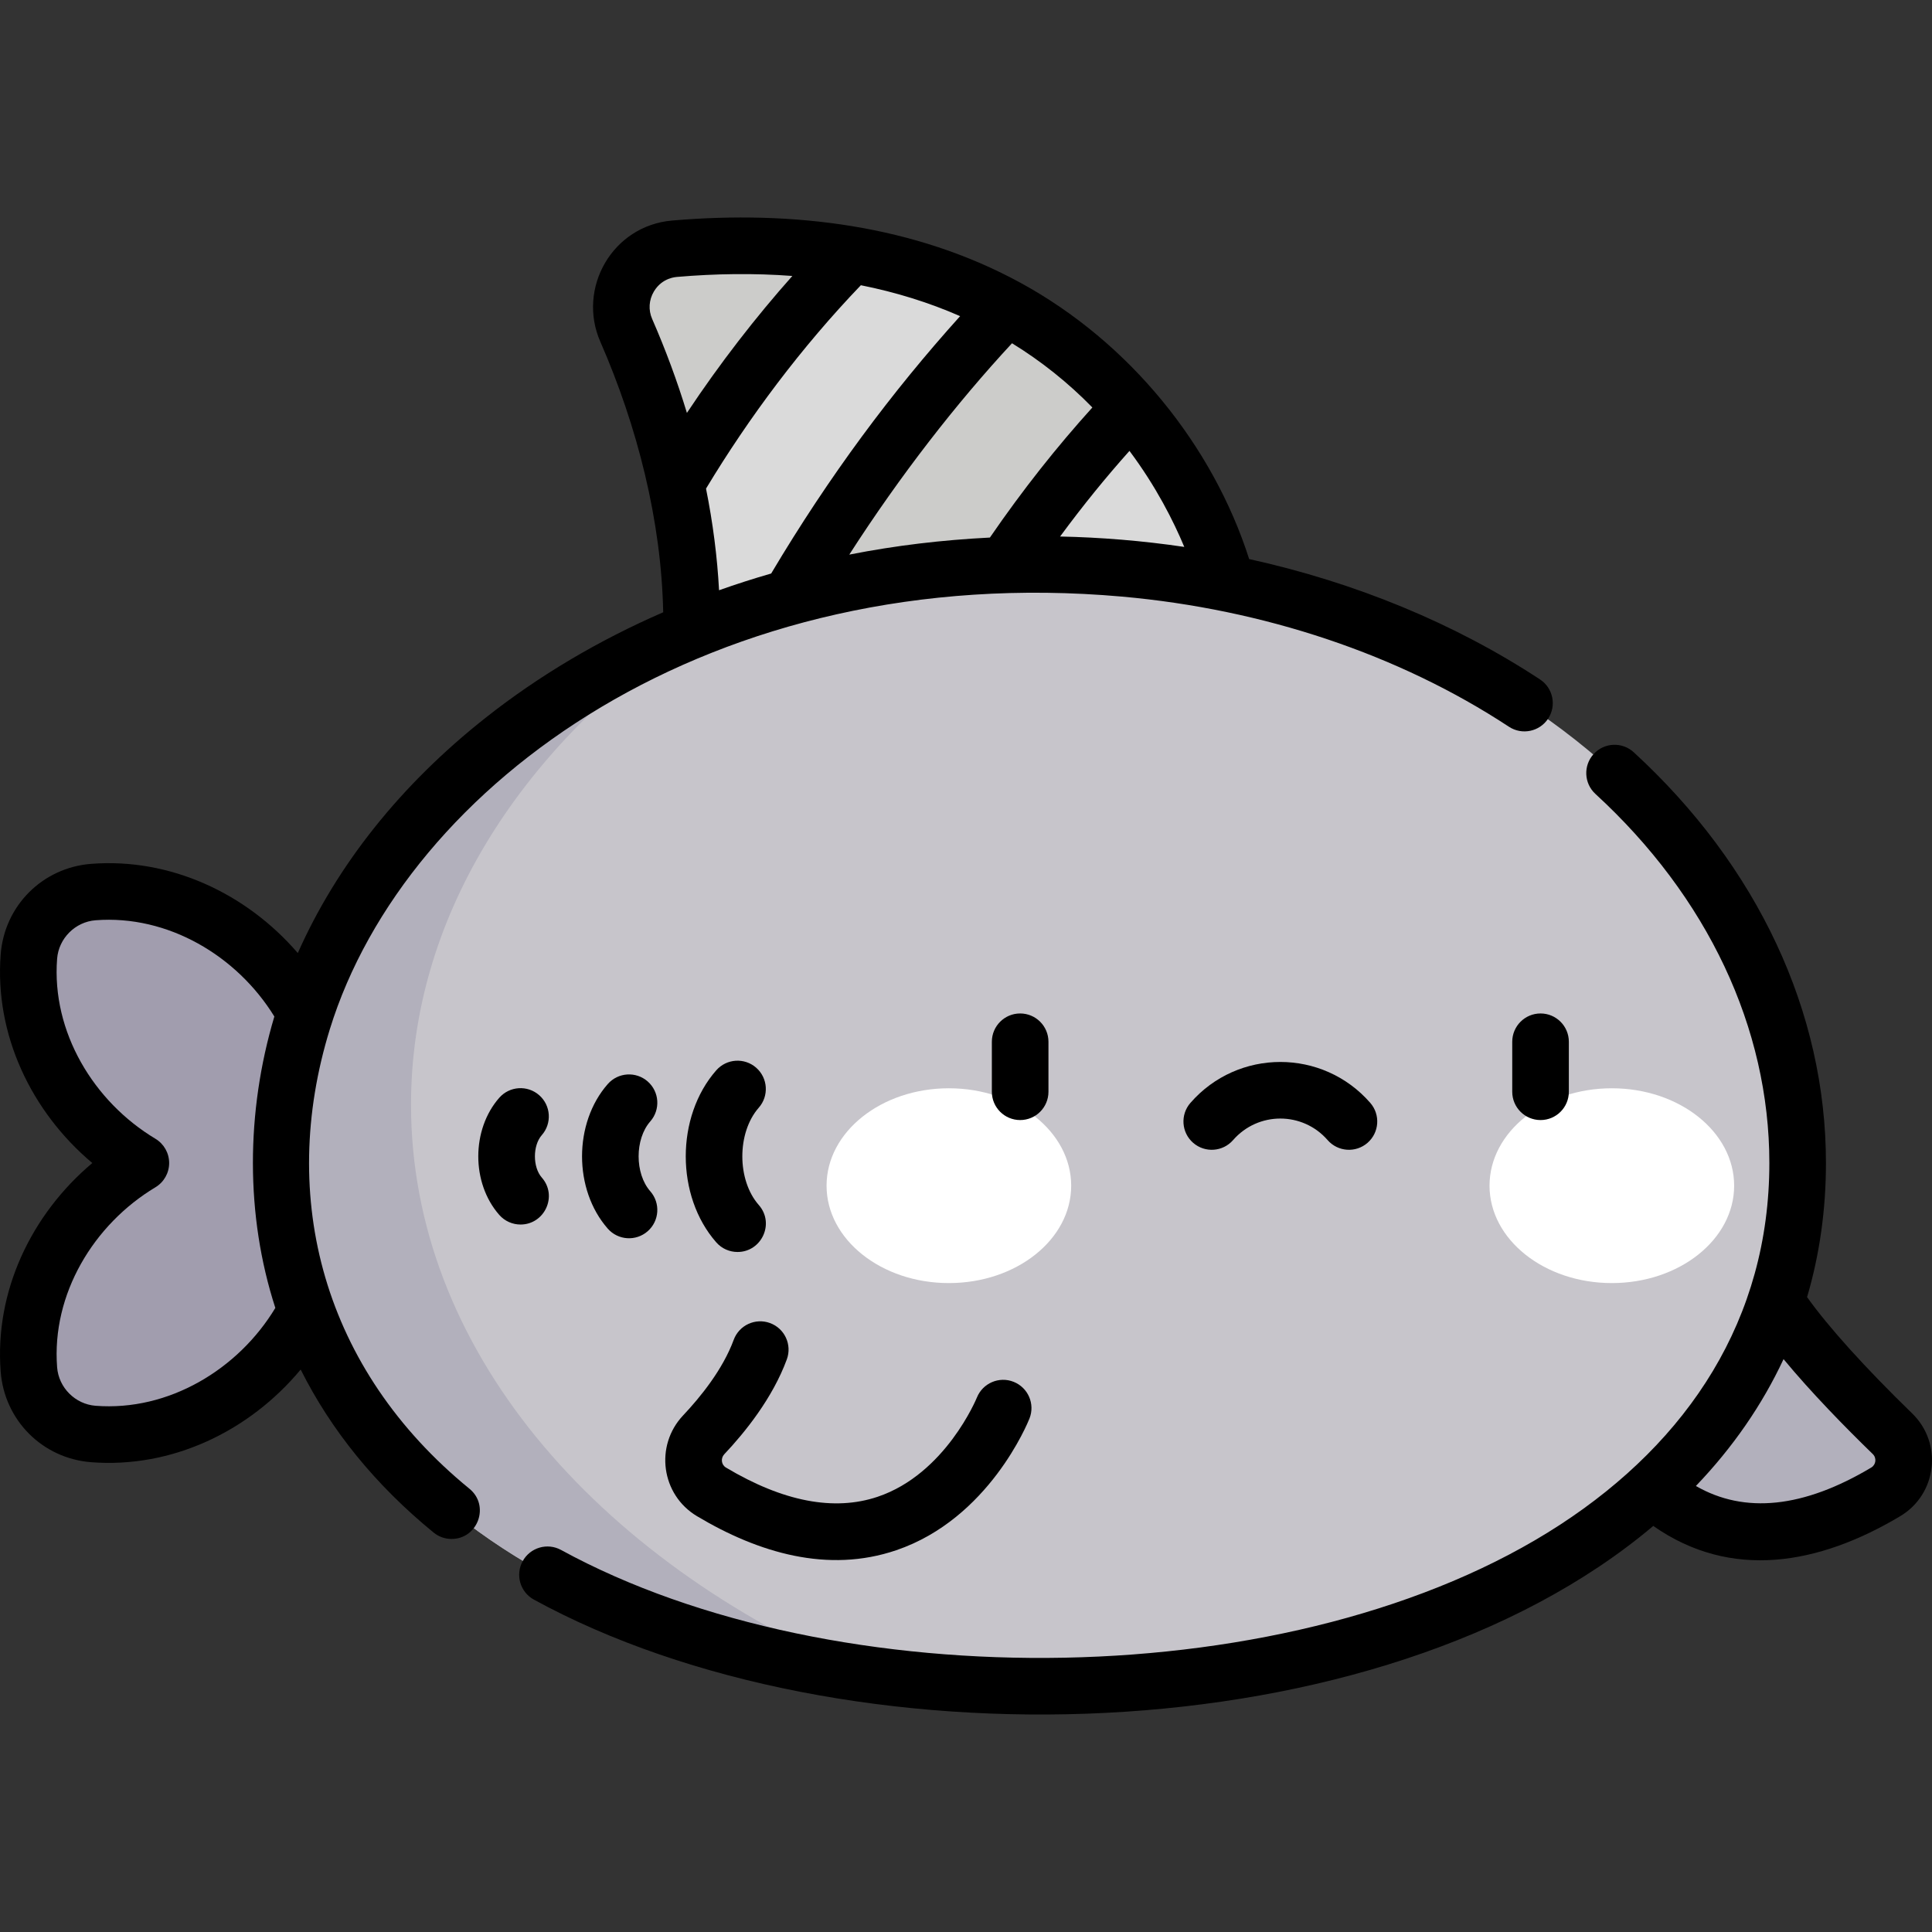 <svg id="Capa_1" enable-background="new 0 0 512 512" height="512" viewBox="0 0 512 512" width="512" xmlns="http://www.w3.org/2000/svg"><rect x="0" y="0" width="512" height="512" fill="#333333" stroke="none"/><g><g><path d="m259.631 160.42-54.245 4.884v-45.415l61.41-38.354c13.891 7.566 24.64 16.984 32.897 26.512z" fill="#ccccca"/><path d="m179.155 128.173c-3.503-16.253-8.687-30.275-13.201-40.603-4.233-9.678 2.302-20.727 12.831-21.618 17.544-1.501 33.067-.771 46.768 1.571z" fill="#ccccca"/><path d="m266.797 81.535c-16.383 17.154-40.023 45.367-61.41 83.769l-22.108 1.992c.17-13.861-1.521-27.102-4.123-39.122 16.814-28.443 34.769-48.89 46.398-60.65 16.133 2.752 29.764 7.756 41.243 14.011z" fill="#dadada"/><path d="m325.065 154.535-65.434 5.885c14.352-23.379 29.224-40.974 40.063-52.373 19.906 22.918 25.371 46.488 25.371 46.488z" fill="#dadada"/><path d="m70.03 254.049c-12.841-12.841-29.676-18.812-45.285-17.606-9.124.705-16.389 7.97-17.094 17.094-1.206 15.609 4.765 32.443 17.606 45.285 3.727 3.727 7.792 6.872 12.064 9.434-4.272 2.562-8.337 5.707-12.064 9.434-12.841 12.841-18.812 29.676-17.606 45.285.705 9.124 7.97 16.389 17.094 17.094 15.609 1.206 32.443-4.765 45.285-17.606 15.337-15.337 20.868-36.369 16.081-54.206 4.787-17.839-.743-38.871-16.081-54.208z" fill="#a19dae"/><path d="m501.53 380c-11.439-11.105-30.481-30.746-34.732-42.309l-44.358 35.508s21.862 55.307 77.306 22.203c5.515-3.293 6.393-10.928 1.784-15.402z" fill="#b2b0bc"/><path d="m476.4 308.255c0 87.588-89.966 138.575-200.945 138.575s-200.945-50.987-200.945-138.575 89.966-158.592 200.945-158.592 200.945 71.005 200.945 158.592z" fill="#c7c5cb"/><g fill="#fff"><ellipse cx="251.461" cy="314.217" rx="32.413" ry="25.812"/><ellipse cx="427.153" cy="314.217" rx="32.413" ry="25.812"/></g><path d="m108.924 292.766c0-48.956 28.093-93.224 73.39-125.061-64.079 26.505-107.804 79.494-107.804 140.55 0 75.076 66.101 123.257 154.875 135.492-72.121-30.599-120.461-86.757-120.461-150.981z" fill="#b2b0bc"/></g><g><path d="m277.852 289.327v-13.25c0-4.142-3.358-7.5-7.5-7.5s-7.5 3.358-7.5 7.5v13.25c0 4.143 3.358 7.5 7.5 7.5s7.5-3.358 7.5-7.5z"/><path d="m415.76 289.327v-13.25c0-4.142-3.358-7.5-7.5-7.5s-7.5 3.358-7.5 7.5v13.25c0 4.143 3.358 7.5 7.5 7.5s7.5-3.358 7.5-7.5z"/><path d="m315.472 292.281c-2.721 3.122-2.396 7.86.727 10.581s7.86 2.396 10.582-.727c6.634-7.612 18.423-7.605 25.05 0 2.722 3.123 7.459 3.448 10.582.727 3.122-2.721 3.448-7.459.727-10.581-12.612-14.471-35.067-14.459-47.668 0z"/><path d="m184.707 401.801c16.304 9.733 34.702 15.19 52.82 9.023 24.557-8.359 34.87-33.831 35.298-34.912 1.519-3.843-.362-8.18-4.2-9.712-3.838-1.531-8.197.342-9.741 4.176-.081.202-8.325 20.23-26.291 26.282-11.554 3.892-25.079 1.29-40.198-7.736-1.279-.764-1.44-2.487-.45-3.536 5.474-5.792 12.792-14.856 16.571-25.134 1.429-3.888-.564-8.198-4.452-9.627-3.89-1.429-8.198.564-9.627 4.452-2.901 7.891-8.885 15.236-13.394 20.008-7.596 8.039-5.835 21.046 3.664 26.716z"/><path d="m142.894 290.238c-3.111-2.733-7.85-2.428-10.584.684-7.384 8.401-7.441 22.572 0 31.04 1.482 1.687 3.554 2.549 5.637 2.549 6.366 0 9.92-7.569 5.631-12.45-2.425-2.761-2.426-8.478 0-11.238 2.734-3.112 2.428-7.851-.684-10.585z"/><path d="m200.402 282.96c-3.111-2.734-7.85-2.428-10.584.683-10.781 12.268-10.779 33.33 0 45.596 1.482 1.687 3.554 2.549 5.637 2.549 6.357 0 9.928-7.561 5.631-12.45-5.82-6.624-5.808-19.184 0-25.794 2.734-3.111 2.427-7.85-.684-10.584z"/><path d="m171.648 286.599c-3.113-2.734-7.85-2.428-10.585.684-9.088 10.342-9.087 27.975 0 38.318 2.73 3.107 7.468 3.421 10.585.684 3.111-2.734 3.417-7.473.684-10.585-4.12-4.688-4.125-13.822 0-18.516 2.734-3.112 2.428-7.851-.684-10.585z"/><path d="m.18 363.509c.997 12.906 11.087 22.996 23.993 23.993 21.27 1.645 41.815-8.104 55.512-24.56 8.051 16.103 19.859 30.652 35.232 43.206 1.393 1.137 3.072 1.691 4.74 1.691 7.011 0 10.216-8.843 4.748-13.309-38.676-31.584-50.818-77.015-36.992-121.791 20.154-65.168 101.657-124.242 209.938-114.633 37.594 3.361 73.371 15.309 102.531 34.487 3.46 2.275 8.111 1.315 10.387-2.145 2.276-3.461 1.316-8.111-2.145-10.388-22.665-14.906-49.016-25.722-77.083-31.905-9.632-30.102-31.707-57.475-60.654-73.243 0 0-.001 0-.001-.001-28.005-15.258-60.209-19.209-92.231-16.469-15.92 1.346-25.248 17.972-19.07 32.094 9.842 22.519 16.172 47.441 16.671 71.72-17.044 7.407-32.877 16.759-47.033 27.932-22.636 17.865-39.478 39.135-49.801 62.381-13.675-15.877-33.863-25.256-54.748-23.643-12.906.997-22.997 11.087-23.993 23.993-1.636 21.167 8.033 41.637 24.283 55.295-16.19 13.616-25.926 34.046-24.284 55.295zm280.755-221.328c6.264-8.491 12.141-15.69 18.385-22.692 7.079 9.473 11.687 18.643 14.527 25.449-11.089-1.643-22.223-2.537-32.912-2.757zm-18.6.276c-12.761.654-24.869 2.084-37.268 4.522 13.5-21 28.436-40.179 43.127-56.013 7.769 4.77 14.898 10.468 21.294 17.019-9.377 10.386-18.312 21.605-27.153 34.472zm-89.04-65.219c2.239-3.76 6.031-3.818 6.131-3.852 10.111-.865 20.396-1.026 30.556-.254-9.628 10.811-19.22 23.158-27.944 36.298-2.546-8.37-5.625-16.699-9.211-24.904-1.041-2.382-.871-5.039.468-7.288zm13.806 52.249c11.471-19.013 25.293-37.481 41.035-53.898 9.3 1.853 18.104 4.597 26.303 8.194-18.09 20.071-34.656 42.295-50.073 68.204-4.671 1.345-9.278 2.823-13.813 4.433-.469-8.819-1.623-17.832-3.452-26.933zm-145.917 172.294c-16.368-9.816-27.548-28.312-26.049-47.708.417-5.395 4.799-9.777 10.194-10.194 19.149-1.474 37.466 9.403 47.376 25.509-7.539 25.271-7.698 52.715.261 77.222-9.824 16.312-28.296 27.433-47.636 25.937-5.395-.417-9.777-4.799-10.194-10.193-1.496-19.364 9.655-37.876 26.049-47.709 2.26-1.355 3.643-3.797 3.643-6.432-.001-2.635-1.384-5.077-3.644-6.432z"/><path d="m432.948 199.351c-3.052-2.801-7.796-2.598-10.597.454s-2.598 7.796.454 10.596c29.723 27.283 46.091 62.02 46.091 97.812 0 41.379-21.464 73.701-55.449 95.848-69.713 45.425-192.292 46.336-264.758 6.694-3.633-1.988-8.191-.654-10.179 2.98s-.654 8.191 2.98 10.18c81.689 44.688 223.936 41.837 296.644-19.527 20.604 14.431 43.853 10.305 65.452-2.59 9.758-5.826 11.313-19.311 3.163-27.223-12.408-12.044-22.143-22.831-27.858-30.828 3.317-11.246 5.004-23.12 5.004-35.534.001-40.043-18.093-78.704-50.947-108.862zm63.354 185.986c0 .001 0 .001 0 0 1.076 1.044.874 2.818-.404 3.581-17.938 10.71-33.529 12.337-46.47 4.885 9.802-10.235 17.57-21.486 23.232-33.619 7.344 8.884 16.363 18.087 23.642 25.153z"/></g></g></svg>